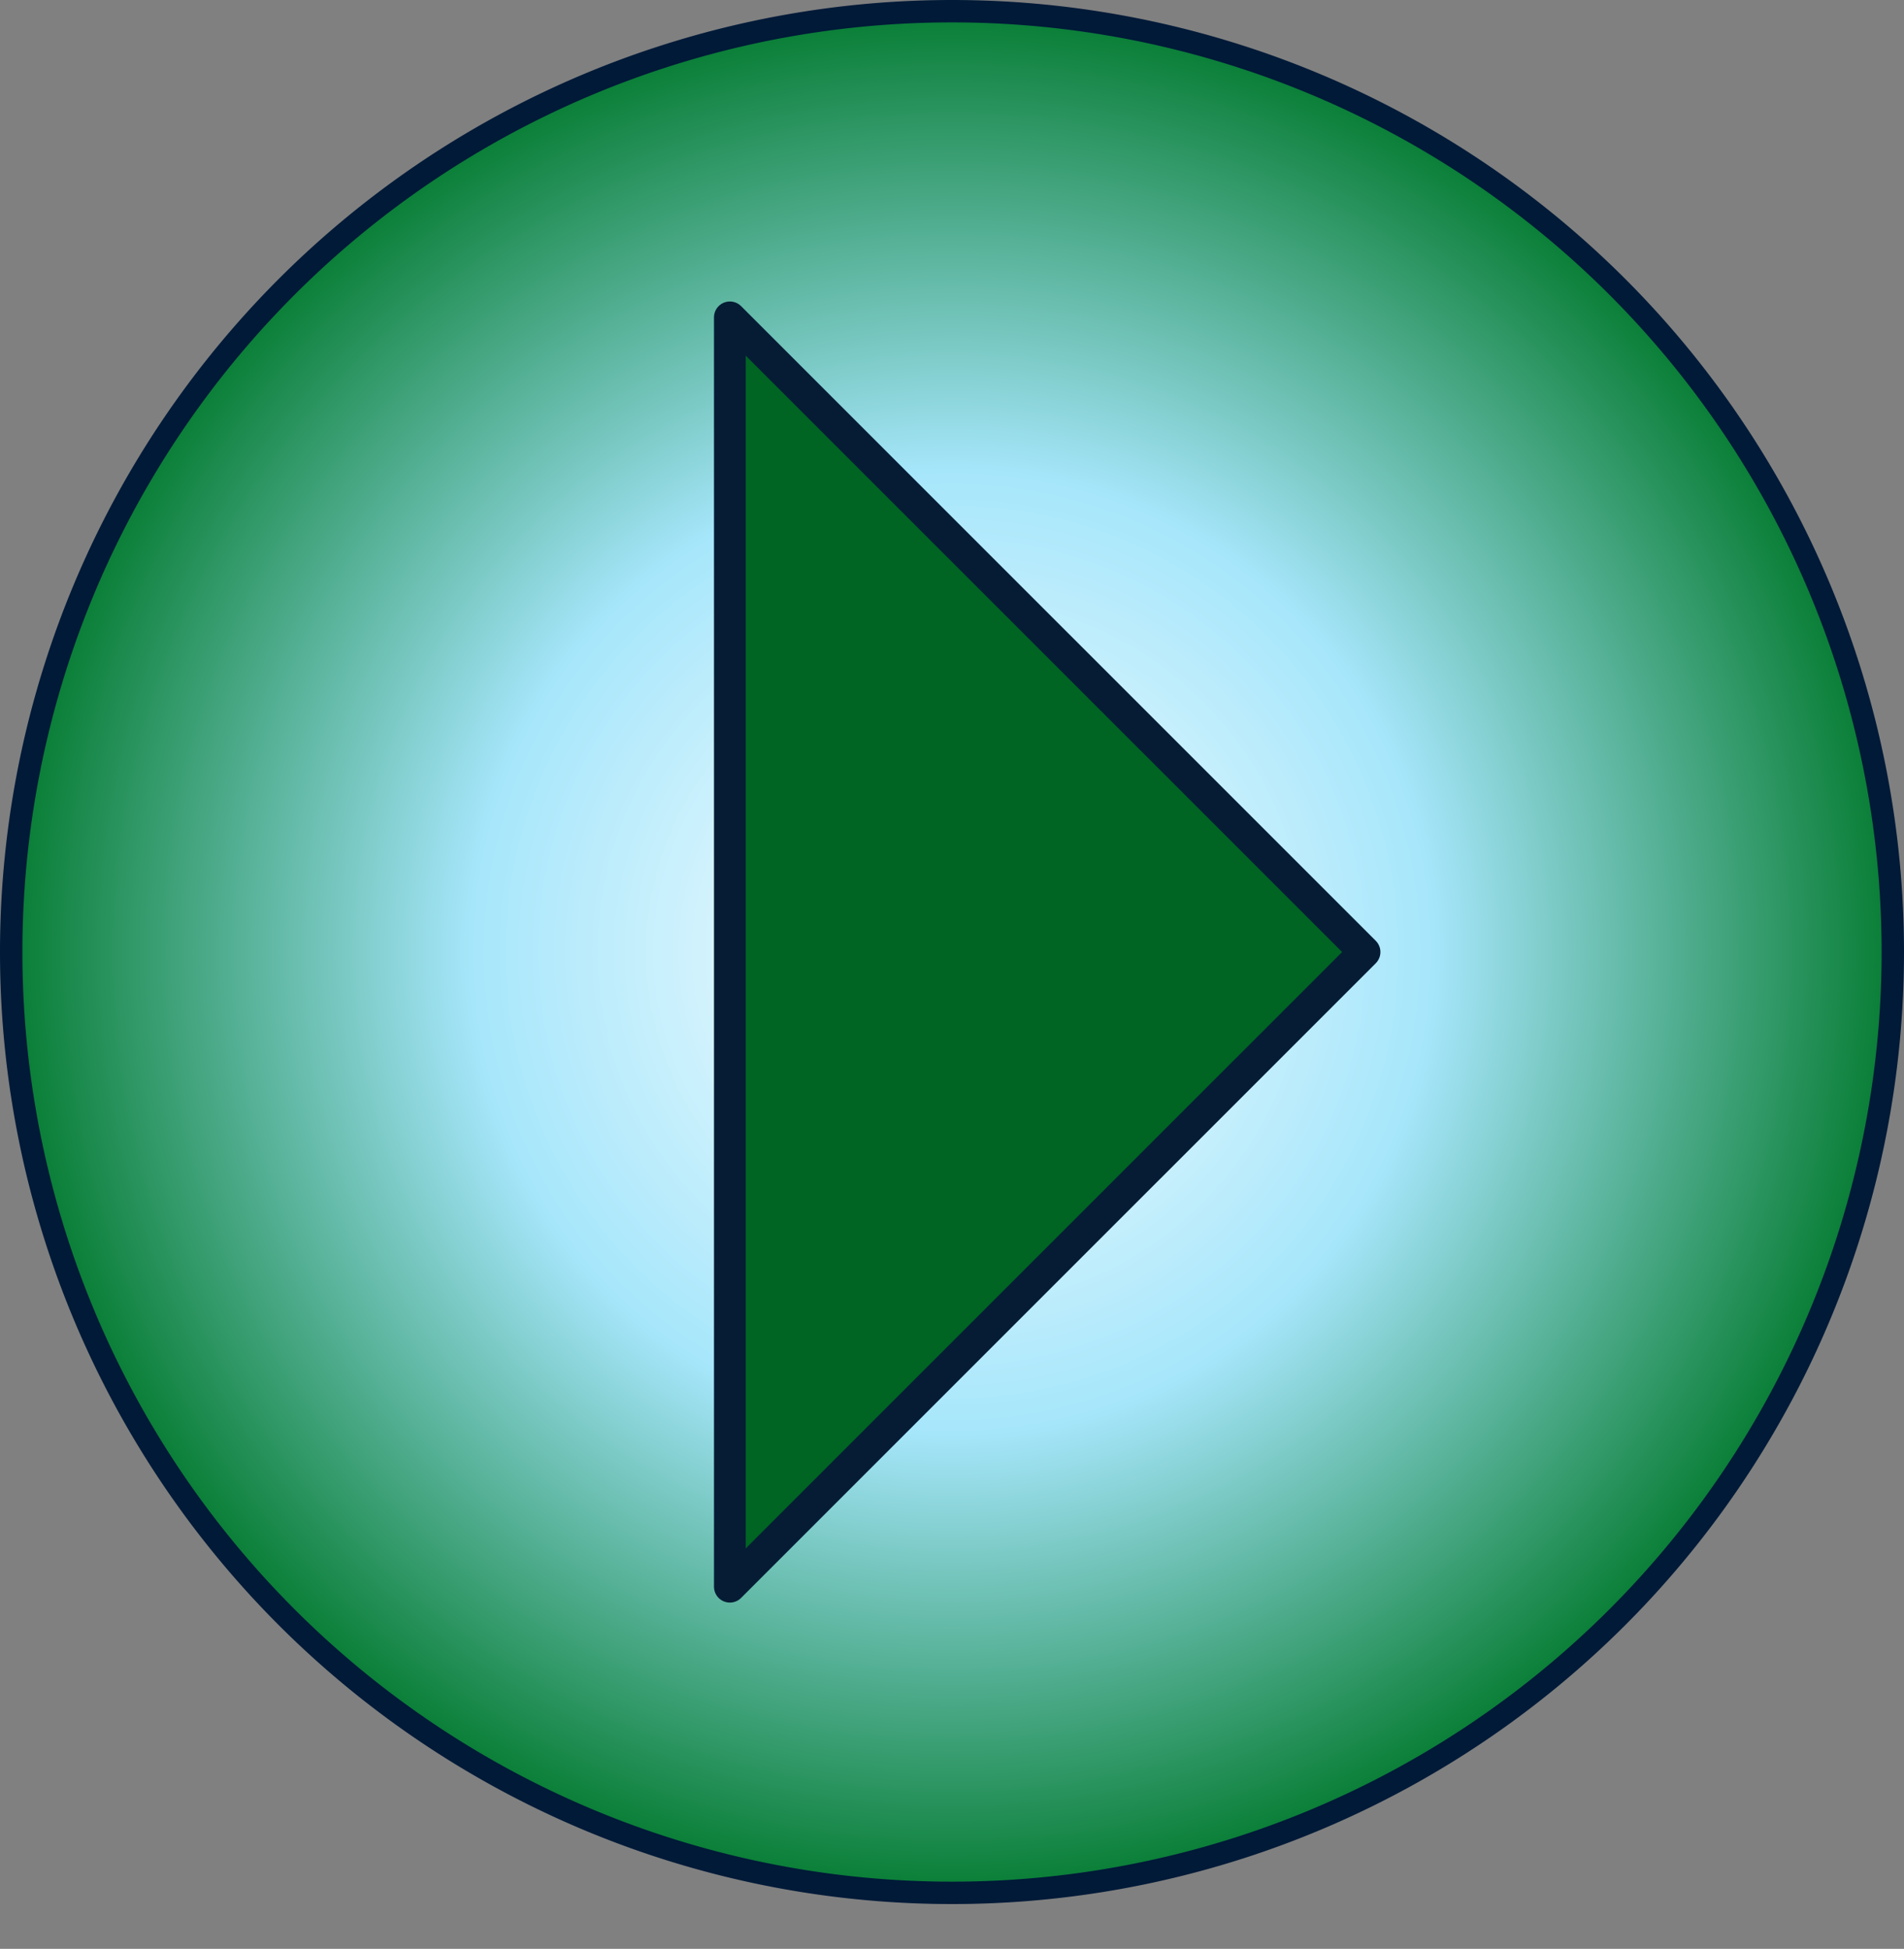 <?xml version="1.0" encoding="UTF-8" standalone="no"?>
<!-- Created with Inkscape (http://www.inkscape.org/) -->
<svg
   xmlns:dc="http://purl.org/dc/elements/1.1/"
   xmlns:cc="http://web.resource.org/cc/"
   xmlns:rdf="http://www.w3.org/1999/02/22-rdf-syntax-ns#"
   xmlns:svg="http://www.w3.org/2000/svg"
   xmlns="http://www.w3.org/2000/svg"
   xmlns:xlink="http://www.w3.org/1999/xlink"
   xmlns:sodipodi="http://sodipodi.sourceforge.net/DTD/sodipodi-0.dtd"
   xmlns:inkscape="http://www.inkscape.org/namespaces/inkscape"
   width="85"
   height="87"
   id="svgPlay_n"
   sodipodi:version="0.32"
   inkscape:version="0.45.1"
   version="1.0"
   sodipodi:docbase="/home/kde-devel/isi-kscd/build-kdemultimedia/kscd/skin/default"
   sodipodi:docname="play_o.svg"
   inkscape:output_extension="org.inkscape.output.svg.inkscape">
  <rect width="100%" height="100%" fill="#808080" stroke="none"/>
  <defs
     id="defs6980">
    <linearGradient
       id="linearGradientBaseO">
      <stop
         style="stop-color:#ffffff;stop-opacity:1;"
         offset="0"
         id="stop3143" />
      <stop
         id="stop3145"
         offset="0.5"
         style="stop-color:#a6e6fb;stop-opacity:1;" />
      <stop
         style="stop-color:#00782a;stop-opacity:1;"
         offset="1"
         id="stop3147" />
    </linearGradient>
    <linearGradient
       id="linearGradientBaseP">
      <stop
         style="stop-color:#008dc8;stop-opacity:1;"
         offset="0"
         id="stop5099" />
      <stop
         id="stop5101"
         offset="0.75"
         style="stop-color:#008dc8;stop-opacity:1;" />
      <stop
         style="stop-color:#ffffff;stop-opacity:1;"
         offset="1"
         id="stop5103" />
    </linearGradient>
    <linearGradient
       id="linearGradientIco">
      <stop
         id="stop2648"
         offset="0"
         style="stop-color:#c7c7c7;stop-opacity:0.992;" />
      <stop
         style="stop-color:#2d458c;stop-opacity:1;"
         offset="0.325"
         id="stop2650" />
      <stop
         id="stop2652"
         offset="1"
         style="stop-color:#000000;stop-opacity:1;" />
    </linearGradient>
    <linearGradient
       id="linearGradientBase">
      <stop
         id="stop3186"
         offset="0"
         style="stop-color:#ffffff;stop-opacity:1;" />
      <stop
         style="stop-color:#91dfff;stop-opacity:1;"
         offset="0.75"
         id="stop3188" />
      <stop
         id="stop3190"
         offset="1"
         style="stop-color:#000000;stop-opacity:1;" />
    </linearGradient>
    <radialGradient
       inkscape:collect="always"
       xlink:href="#linearGradientBaseO"
       id="radialGradient3147"
       cx="42.5"
       cy="42.5"
       fx="42.5"
       fy="42.5"
       r="43"
       gradientUnits="userSpaceOnUse" />
  </defs>
  <sodipodi:namedview
     id="base"
     pagecolor="#ffffff"
     bordercolor="#666666"
     borderopacity="1.0"
     inkscape:pageopacity="0.0"
     inkscape:pageshadow="2"
     inkscape:zoom="5.6"
     inkscape:cx="53.664678"
     inkscape:cy="21.919572"
     inkscape:document-units="px"
     inkscape:current-layer="gPlayButton"
     width="85px"
     height="87px"
     showgrid="true"
     inkscape:window-width="1220"
     inkscape:window-height="956"
     inkscape:window-x="0"
     inkscape:window-y="26" />
  <g
     inkscape:label="Calque 1"
     inkscape:groupmode="layer"
     id="layer1">
    <g
       id="gPlayButton">
      <path
         d="M 84.5 42.5 A 42 42 0 1 1  0.5,42.5 A 42 42 0 1 1  84.5 42.5 z"
         sodipodi:ry="42"
         sodipodi:rx="42"
         sodipodi:cy="42.5"
         sodipodi:cx="42.5"
         id="PlayBase"
         style="opacity:1;color:#000000;fill:url(#radialGradient3147);fill-opacity:1.0;fill-rule:evenodd;stroke:#001a38;stroke-width:1px;stroke-linecap:round;stroke-linejoin:round;marker:none;marker-start:none;marker-mid:none;marker-end:none;stroke-miterlimit:4;stroke-dasharray:none;stroke-dashoffset:0;stroke-opacity:1;visibility:visible;display:inline;overflow:visible;enable-background:accumulate"
         sodipodi:type="arc" />
      <path
         id="PlayIco"
         d="M 32.583,14.167 L 32.583,70.833 L 60.917,42.5 L 32.583,14.167 z "
         style="fill:#006423;fill-opacity:1;fill-rule:evenodd;stroke:#061c35;stroke-width:1.417px;stroke-linecap:round;stroke-linejoin:round;stroke-opacity:1" />
    </g>
  </g>
</svg>

